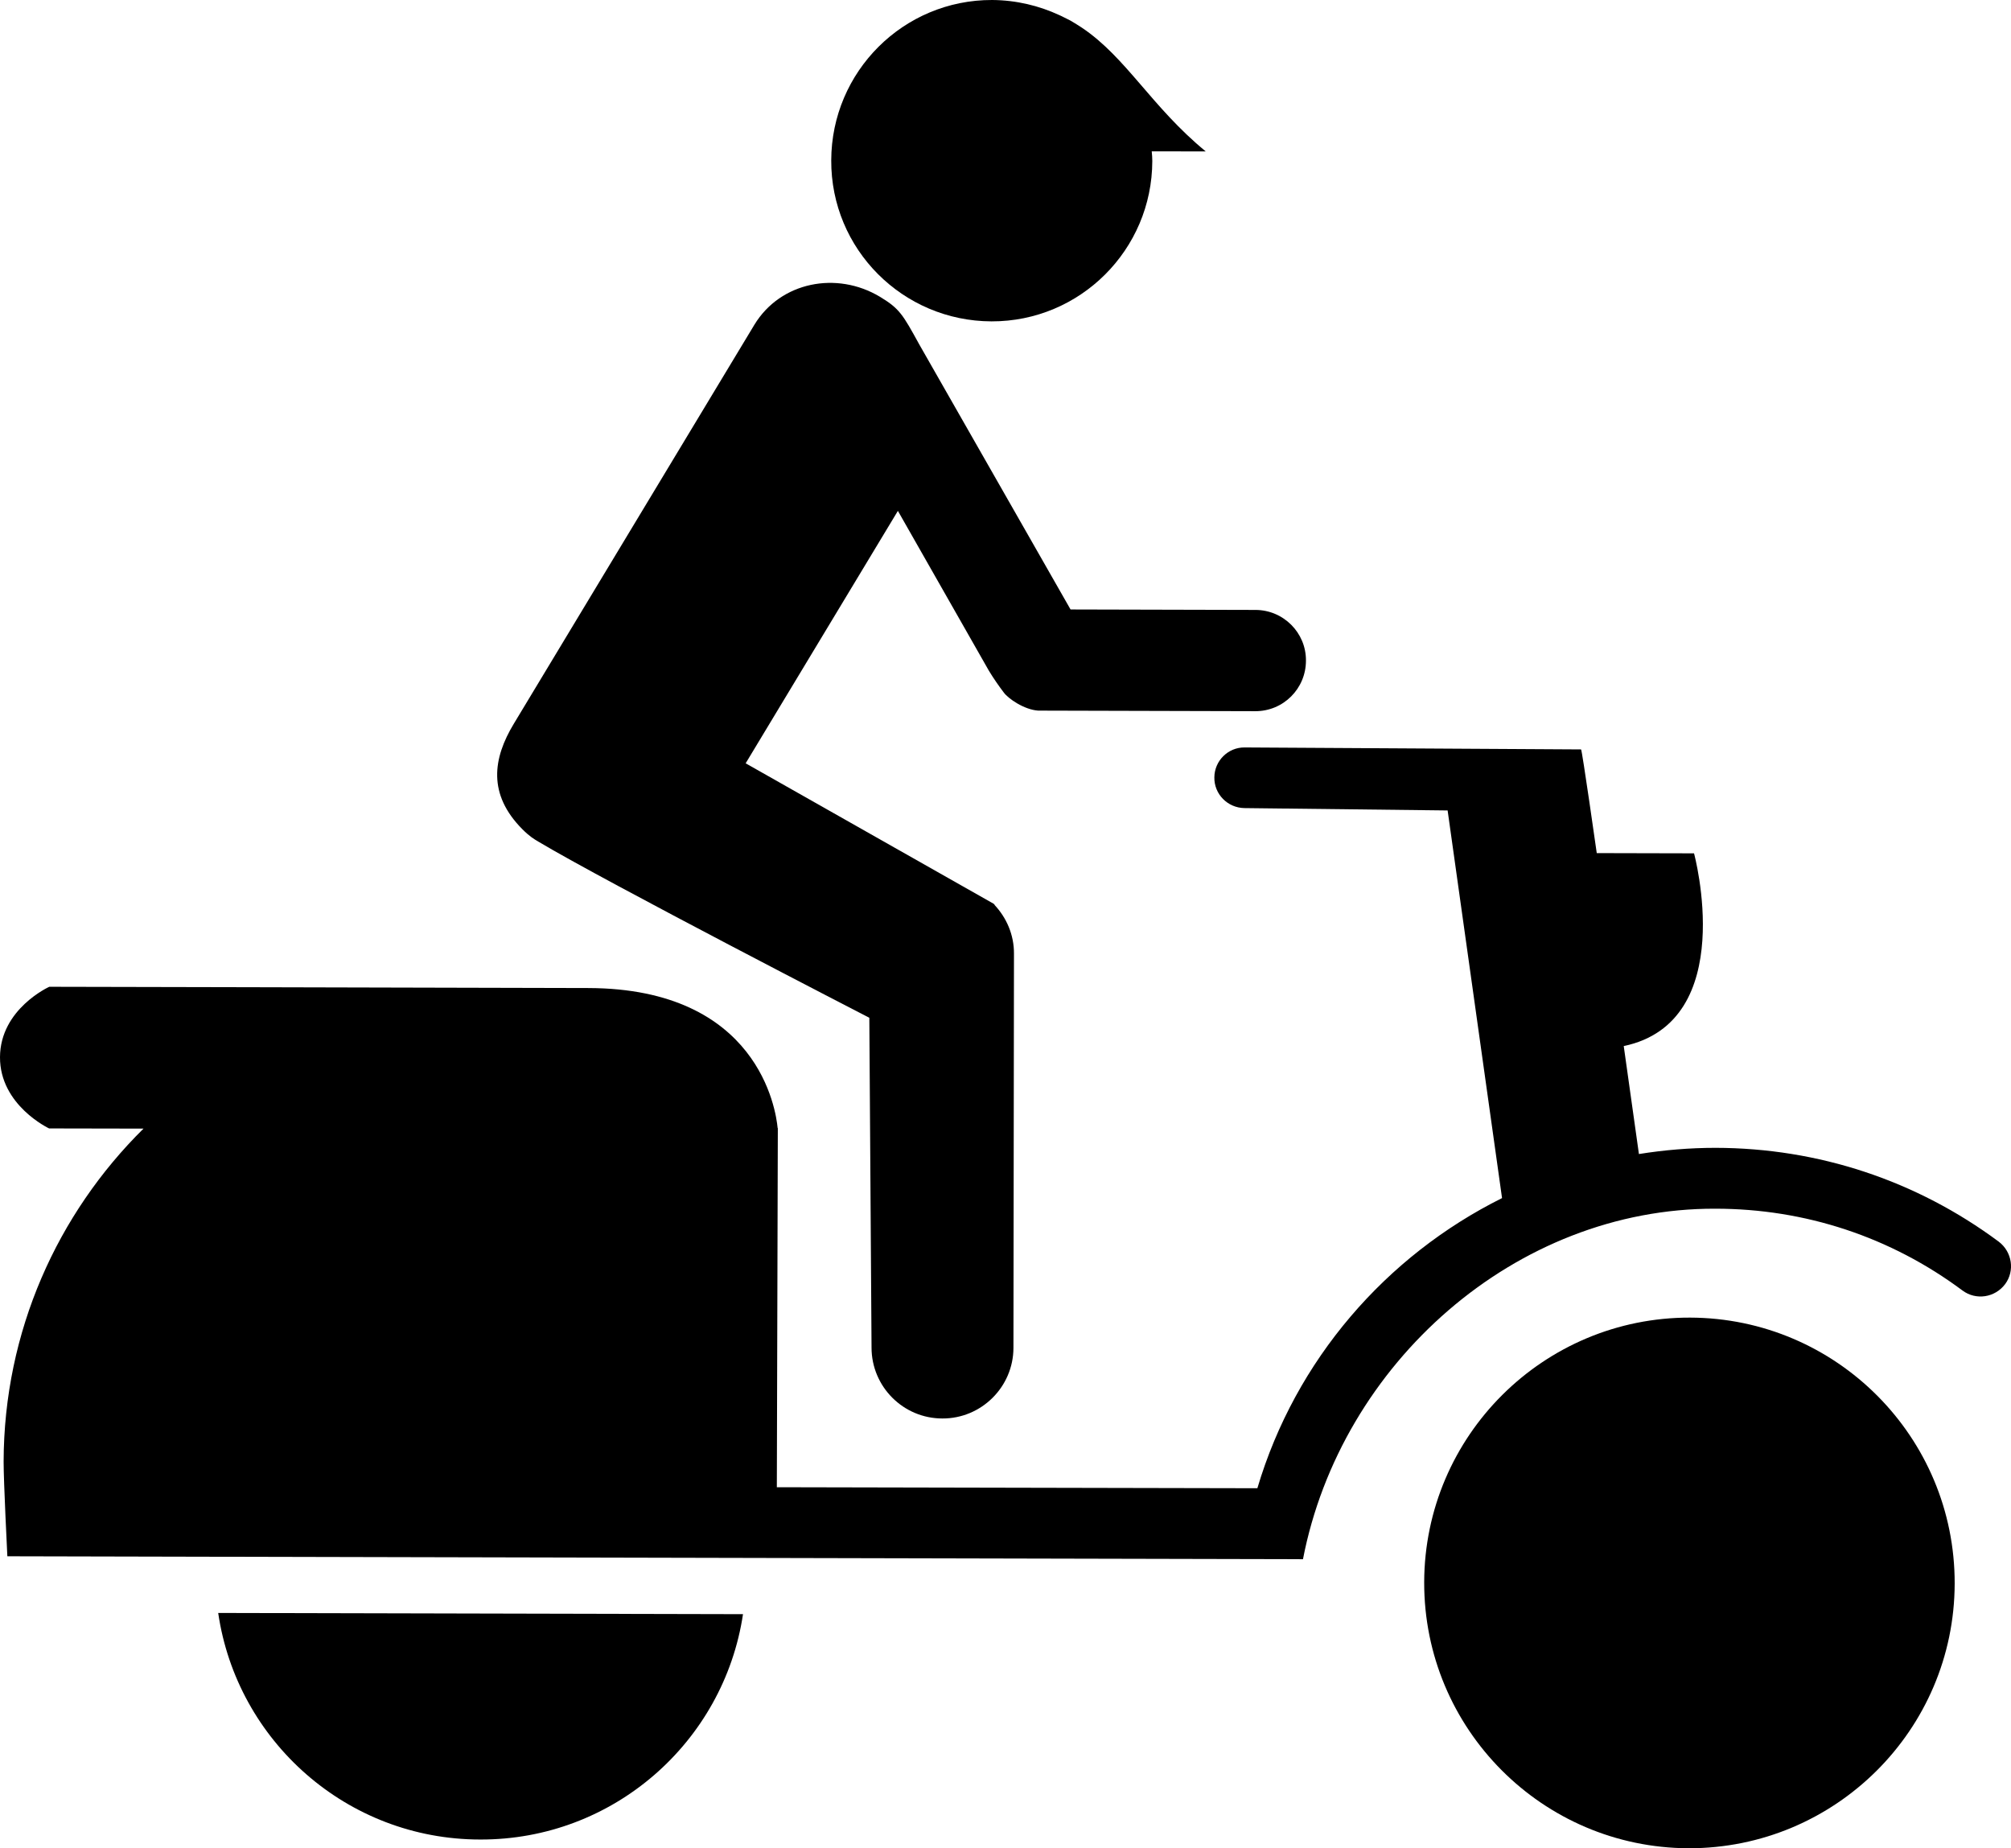 <?xml version="1.0" encoding="utf-8"?>
<!-- Generator: Adobe Illustrator 16.0.0, SVG Export Plug-In . SVG Version: 6.00 Build 0)  -->
<!DOCTYPE svg PUBLIC "-//W3C//DTD SVG 1.1//EN" "http://www.w3.org/Graphics/SVG/1.1/DTD/svg11.dtd">
<svg version="1.1" id="Layer_1" xmlns="http://www.w3.org/2000/svg" xmlns:xlink="http://www.w3.org/1999/xlink" x="0px" y="0px"
	 width="87.796px" height="80.678px" viewBox="0 0 87.796 80.678" enable-background="new 0 0 87.796 80.678" xml:space="preserve">
<g>
	<path d="M43.285,14.028c3.866,0.012,7.013-3.123,7.022-6.998c0-0.139-0.01-0.271-0.025-0.424L52.64,6.61
		c-2.371-1.949-3.467-4.101-5.41-5.403l0,0c-0.154-0.101-0.317-0.202-0.482-0.3c-0.1-0.055-0.211-0.105-0.314-0.158
		c-0.057-0.027-0.111-0.059-0.174-0.084c-0.9-0.418-1.888-0.657-2.946-0.665c-3.871-0.01-7.014,3.124-7.024,7.001
		C36.273,10.873,39.408,14.015,43.285,14.028"/>
	<path d="M73.784,57.515c-6.393-0.014-11.59,5.158-11.607,11.553c-0.012,6.393,5.157,11.589,11.545,11.61
		c6.397,0.009,11.6-5.163,11.615-11.552C85.351,62.728,80.173,57.532,73.784,57.515"/>
	<path d="M20.959,80.297c5.813,0.021,10.64-4.255,11.479-9.837L9.526,70.407C10.343,75.995,15.146,80.292,20.959,80.297"/>
	<path d="M37.953,44.427c0,0-11.464-5.906-14.458-7.694c-0.175-0.104-0.375-0.221-0.685-0.532c-1.531-1.535-1.286-3.104-0.382-4.602
		l10.506-17.422c1.138-1.876,3.595-2.355,5.481-1.223c0.858,0.516,1.001,0.777,1.715,2.075l6.608,11.575l8.07,0.02
		c1.222,0,2.217,0.996,2.207,2.212c0,1.228-0.99,2.212-2.213,2.208l-9.48-0.025c-0.612-0.042-1.311-0.526-1.501-0.793
		c-0.207-0.271-0.45-0.621-0.649-0.95L39.2,22.3l-6.646,11.019l10.811,6.122c0,0,0,0.006,0.012,0v0.013l0.045,0.022l-0.011,0.016
		c0.528,0.559,0.863,1.312,0.857,2.141l-0.023,17.209c-0.006,1.698-1.4,3.084-3.103,3.076c-1.707,0-3.092-1.388-3.092-3.094
		L37.953,44.427"/>
	<path d="M87.261,54.2c-3.594-2.67-7.873-4.088-12.365-4.096c-1.13,0-2.254,0.096-3.344,0.271l-0.663-4.713
		c5.06-1.064,3.069-8.413,3.069-8.413l-4.247-0.01c0,0-0.643-4.526-0.685-4.526l-14.668-0.086h-0.021
		c-0.72-0.008-1.314,0.58-1.321,1.303c-0.013,0.734,0.577,1.332,1.312,1.344l8.872,0.103l2.376,16.921
		c-5.065,2.523-9.017,7.056-10.682,12.665l-20.979-0.044l0.043-15.566l0,0v-0.029v-0.084h-0.008
		c-0.073-0.78-0.837-6.088-8.256-6.111c-8.001-0.023-23.542-0.055-23.542-0.055S0.01,44.04,0,46.144
		c-0.01,2.103,2.143,3.113,2.143,3.113l4.122,0.008c-3.755,3.71-6.092,8.842-6.107,14.535c-0.002,0.852,0.163,4.133,0.163,4.133
		l56.564,0.128c1.654-8.548,9.285-15.331,18.006-15.3c3.924,0,7.656,1.238,10.786,3.57c0.591,0.441,1.42,0.312,1.863-0.278
		C87.972,55.472,87.845,54.642,87.261,54.2"/>
</g>
</svg>
